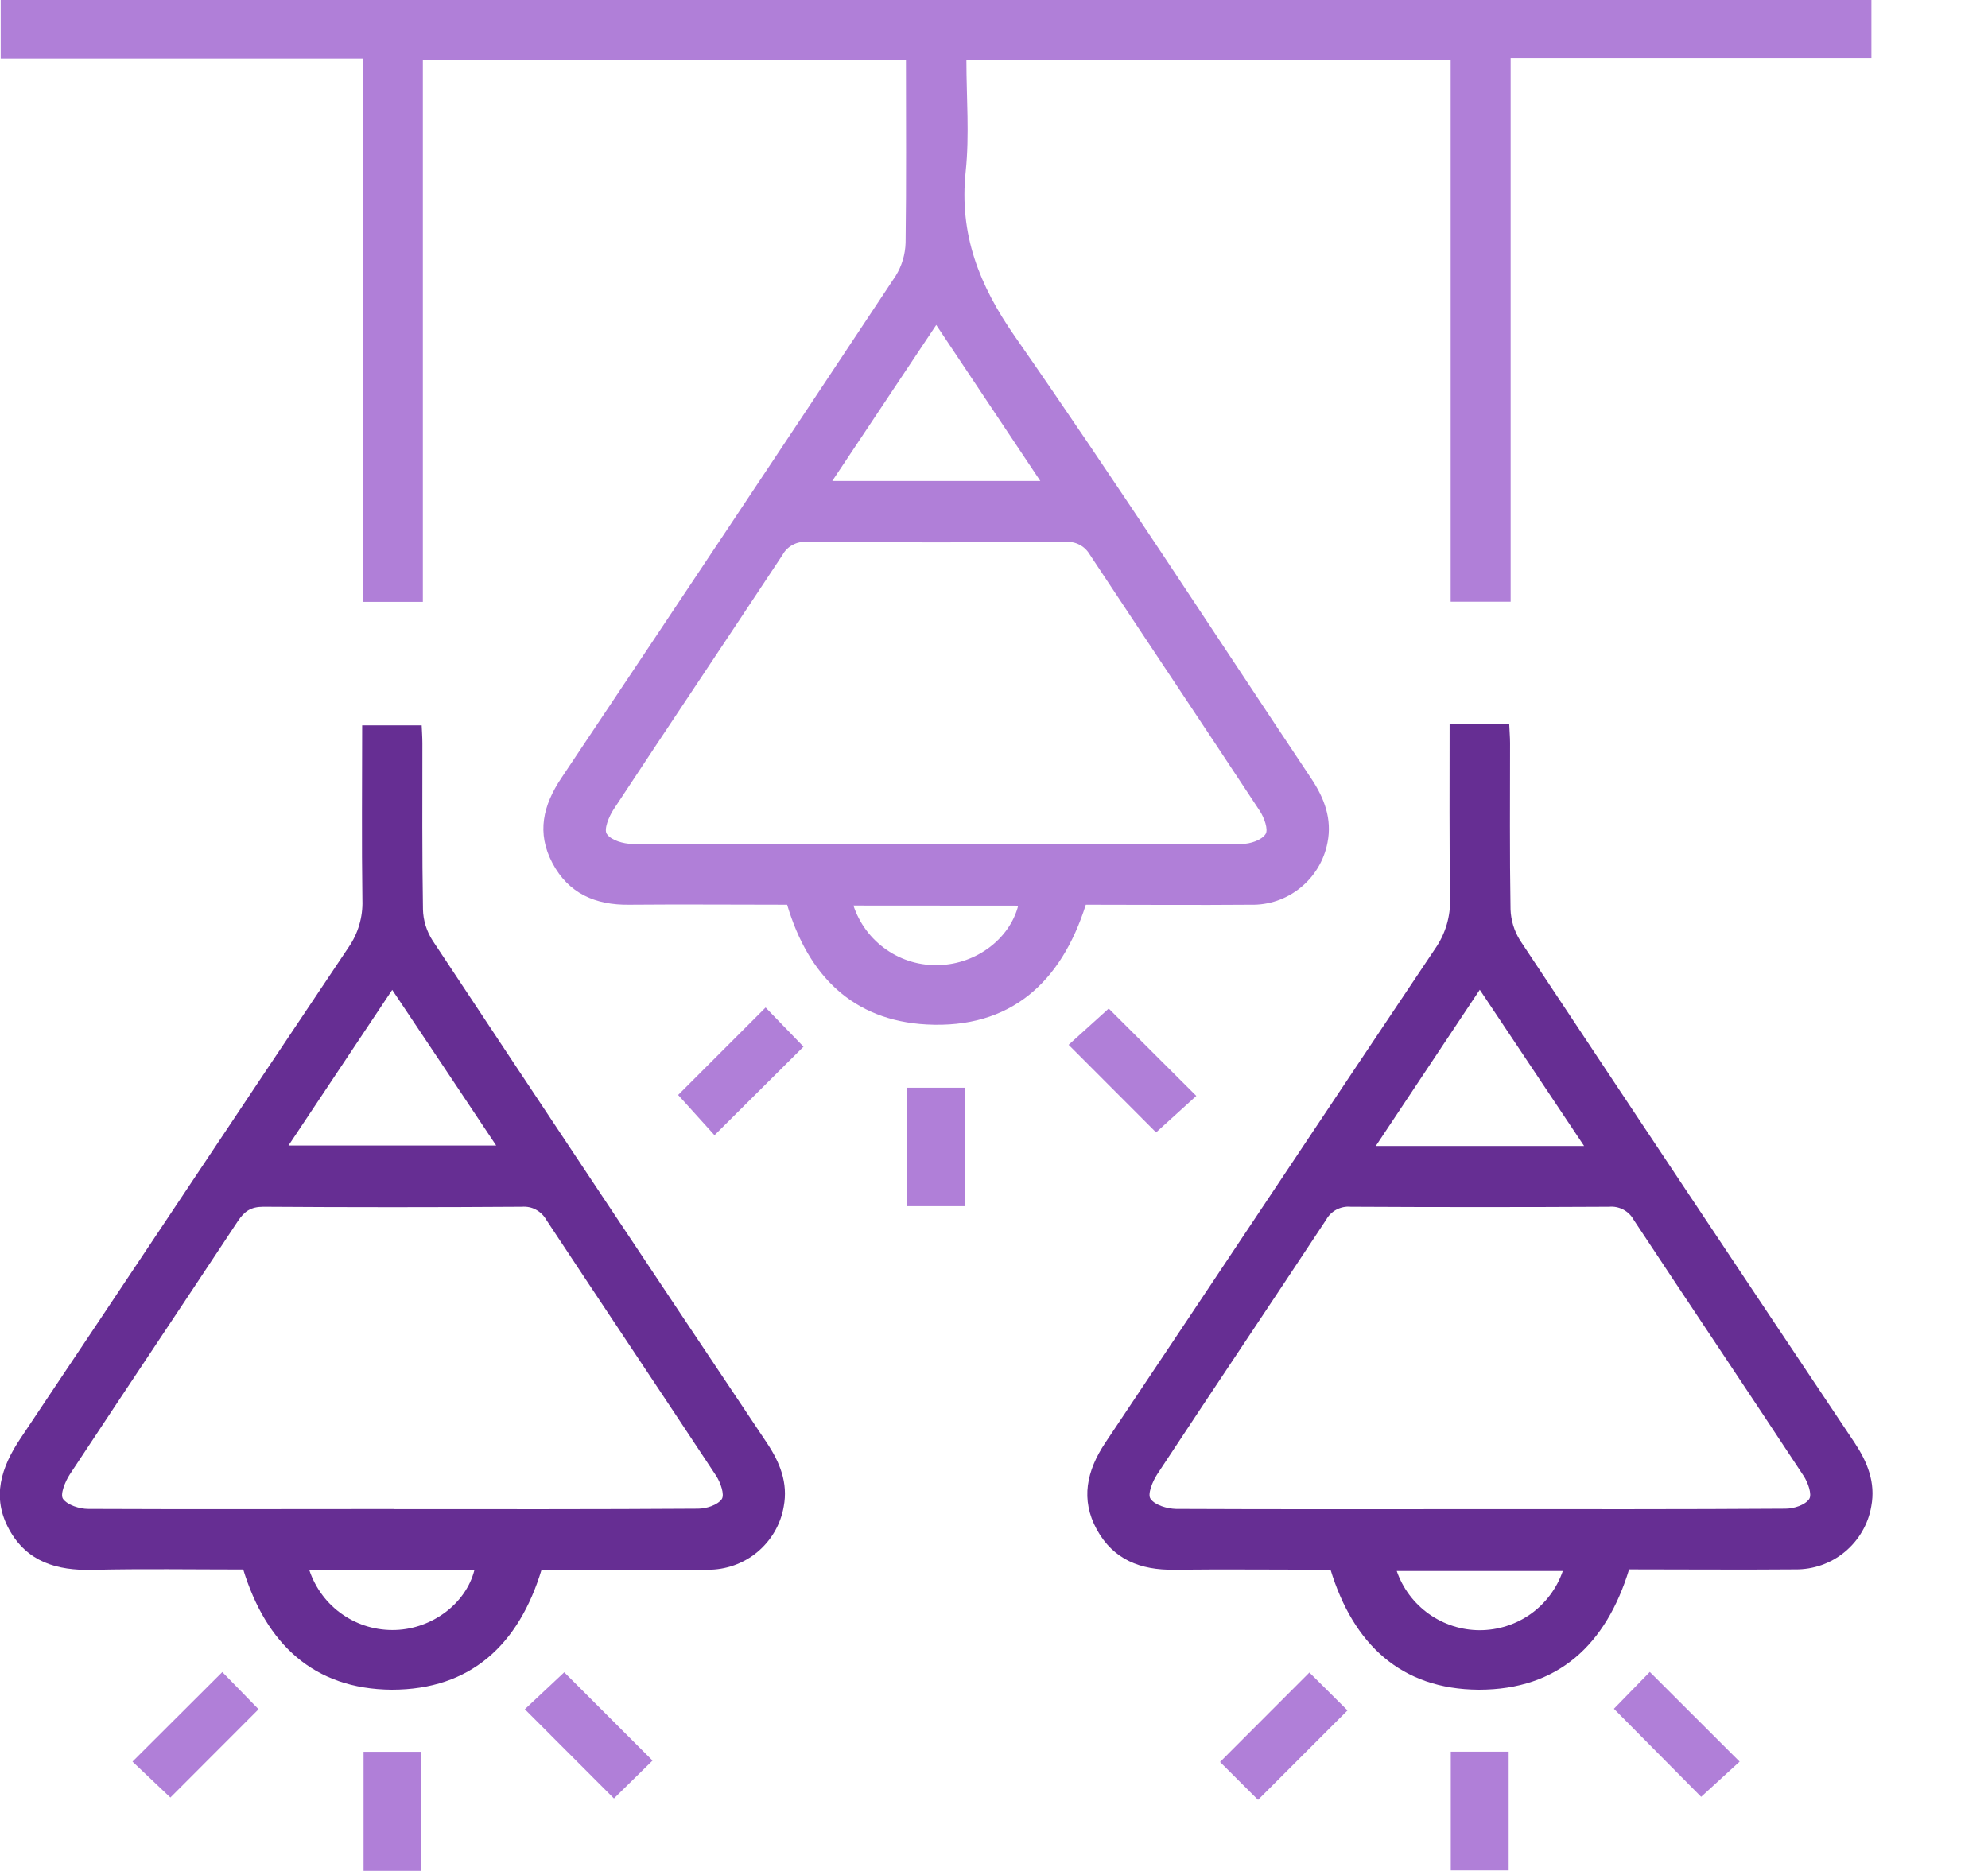 <svg width="17" height="16" viewBox="0 0 17 16" fill="none" xmlns="http://www.w3.org/2000/svg">
<g clip-path="url(#clip0_192_220)">
<path d="M3.104 0.501H0.006V0H16.003V0.497H12.918V5.146H12.405V0.516H8.264C8.264 0.834 8.291 1.153 8.258 1.466C8.201 2.003 8.373 2.439 8.68 2.879C9.546 4.122 10.371 5.397 11.213 6.658C11.325 6.826 11.392 7.003 11.352 7.205C11.323 7.357 11.241 7.494 11.121 7.591C11.001 7.689 10.85 7.741 10.695 7.737C10.226 7.741 9.759 7.737 9.285 7.737C9.074 8.404 8.639 8.799 7.924 8.761C7.293 8.727 6.912 8.344 6.731 7.737C6.283 7.737 5.831 7.733 5.38 7.737C5.091 7.741 4.861 7.64 4.724 7.381C4.587 7.122 4.644 6.887 4.8 6.654C5.756 5.224 6.709 3.793 7.66 2.358C7.712 2.274 7.741 2.176 7.744 2.077C7.751 1.56 7.747 1.044 7.747 0.516H3.616V5.147H3.104V0.501ZM8.006 7.221C8.878 7.221 9.749 7.221 10.621 7.217C10.691 7.217 10.788 7.185 10.822 7.133C10.848 7.095 10.81 6.991 10.773 6.935C10.291 6.203 9.803 5.475 9.32 4.744C9.299 4.708 9.269 4.678 9.232 4.659C9.195 4.639 9.153 4.631 9.112 4.635C8.375 4.639 7.637 4.639 6.9 4.635C6.858 4.631 6.817 4.639 6.78 4.659C6.743 4.678 6.712 4.708 6.692 4.745C6.212 5.472 5.726 6.195 5.247 6.922C5.207 6.983 5.161 7.095 5.19 7.133C5.228 7.187 5.332 7.216 5.405 7.217C6.274 7.224 7.14 7.221 8.006 7.221ZM8.896 4.113C8.592 3.656 8.304 3.227 8.006 2.779L7.117 4.113H8.896ZM7.298 7.744C7.349 7.898 7.448 8.03 7.581 8.122C7.714 8.214 7.873 8.26 8.034 8.253C8.348 8.243 8.634 8.029 8.707 7.745L7.298 7.744Z" fill="#B07FD8"/>
<path d="M2.08 13.422C1.649 13.422 1.219 13.415 0.789 13.425C0.488 13.432 0.232 13.358 0.079 13.081C-0.074 12.803 0.009 12.549 0.177 12.298C1.113 10.901 2.043 9.499 2.98 8.102C3.062 7.984 3.104 7.842 3.099 7.699C3.092 7.204 3.097 6.709 3.097 6.203H3.606C3.608 6.253 3.612 6.305 3.612 6.357C3.612 6.83 3.609 7.304 3.617 7.777C3.619 7.871 3.648 7.963 3.699 8.043C4.648 9.477 5.601 10.909 6.557 12.338C6.669 12.506 6.74 12.68 6.702 12.883C6.676 13.036 6.595 13.174 6.476 13.273C6.357 13.372 6.206 13.425 6.052 13.424C5.578 13.428 5.105 13.424 4.631 13.424C4.437 14.063 4.027 14.45 3.35 14.45C2.68 14.445 2.275 14.056 2.08 13.422ZM3.371 12.906C4.237 12.906 5.103 12.908 5.969 12.902C6.04 12.902 6.136 12.871 6.172 12.82C6.198 12.782 6.161 12.678 6.125 12.622C5.642 11.891 5.154 11.162 4.671 10.431C4.651 10.395 4.62 10.365 4.583 10.345C4.547 10.325 4.505 10.317 4.463 10.32C3.726 10.325 2.989 10.325 2.252 10.32C2.144 10.32 2.089 10.36 2.034 10.443C1.557 11.165 1.075 11.884 0.598 12.607C0.558 12.668 0.512 12.779 0.539 12.818C0.577 12.871 0.68 12.904 0.754 12.904C1.628 12.908 2.5 12.905 3.372 12.905L3.371 12.906ZM2.467 9.796H4.243C3.942 9.344 3.653 8.912 3.354 8.465L2.467 9.796ZM2.646 13.43C2.698 13.583 2.797 13.716 2.93 13.807C3.063 13.899 3.222 13.945 3.384 13.939C3.697 13.928 3.983 13.713 4.056 13.43H2.646Z" fill="#662E93"/>
<path d="M12.396 6.195H12.906C12.908 6.251 12.913 6.303 12.913 6.355C12.913 6.828 12.909 7.302 12.917 7.775C12.92 7.869 12.948 7.961 12.998 8.041C13.949 9.475 14.902 10.907 15.858 12.336C15.969 12.503 16.04 12.678 16.002 12.881C15.976 13.034 15.895 13.172 15.776 13.271C15.657 13.37 15.506 13.423 15.351 13.421C14.878 13.425 14.405 13.421 13.931 13.421C13.735 14.063 13.325 14.45 12.647 14.45C11.978 14.447 11.572 14.058 11.378 13.424C10.932 13.424 10.486 13.419 10.04 13.424C9.753 13.428 9.521 13.338 9.379 13.08C9.238 12.822 9.293 12.577 9.451 12.339C10.393 10.932 11.328 9.521 12.271 8.115C12.36 7.988 12.405 7.837 12.4 7.682C12.393 7.191 12.396 6.704 12.396 6.195ZM12.639 12.906C13.515 12.906 14.392 12.908 15.269 12.902C15.34 12.902 15.437 12.87 15.471 12.819C15.497 12.78 15.46 12.677 15.423 12.621C14.941 11.889 14.452 11.161 13.969 10.43C13.949 10.393 13.918 10.364 13.881 10.344C13.844 10.325 13.802 10.316 13.761 10.32C13.024 10.324 12.287 10.324 11.55 10.32C11.508 10.316 11.466 10.325 11.429 10.344C11.392 10.364 11.361 10.393 11.341 10.43C10.861 11.157 10.375 11.88 9.896 12.607C9.856 12.668 9.81 12.78 9.839 12.818C9.877 12.872 9.98 12.902 10.056 12.904C10.917 12.908 11.778 12.906 12.639 12.906ZM13.546 9.8L12.654 8.464L11.765 9.8H13.546ZM13.364 13.435H11.944C11.995 13.583 12.091 13.711 12.219 13.802C12.346 13.892 12.498 13.941 12.654 13.941C12.81 13.941 12.963 13.892 13.09 13.802C13.217 13.711 13.313 13.583 13.364 13.435Z" fill="#662E93"/>
<path d="M6.871 8.951L6.11 9.708L5.799 9.364L6.547 8.616L6.871 8.951Z" fill="#B07FD8"/>
<path d="M9.481 8.625L10.23 9.372C10.118 9.474 9.997 9.584 9.886 9.684L9.138 8.935L9.481 8.625Z" fill="#B07FD8"/>
<path d="M1.457 15.372L1.133 15.065L1.901 14.299L2.211 14.617L1.457 15.372Z" fill="#B07FD8"/>
<path d="M4.825 14.301L5.58 15.056L5.25 15.38L4.488 14.617L4.825 14.301Z" fill="#B07FD8"/>
<path d="M10.758 15.392L10.433 15.068C10.689 14.812 10.941 14.56 11.197 14.303L11.523 14.627L10.758 15.392Z" fill="#B07FD8"/>
<path d="M13.801 14.613L14.108 14.298L14.876 15.065L14.547 15.366L13.801 14.613Z" fill="#B07FD8"/>
<path d="M8.253 10.315H7.756V9.302H8.253V10.315Z" fill="#B07FD8"/>
<path d="M3.602 15.999H3.109V14.981H3.602V15.999Z" fill="#B07FD8"/>
<path d="M12.406 14.98H12.901V15.995H12.406V14.98Z" fill="#B07FD8"/>
</g>
<defs>
<clipPath id="clip0_192_220">
<rect width="16.012" height="16" fill="white"/>
</clipPath>
</defs>
</svg>
